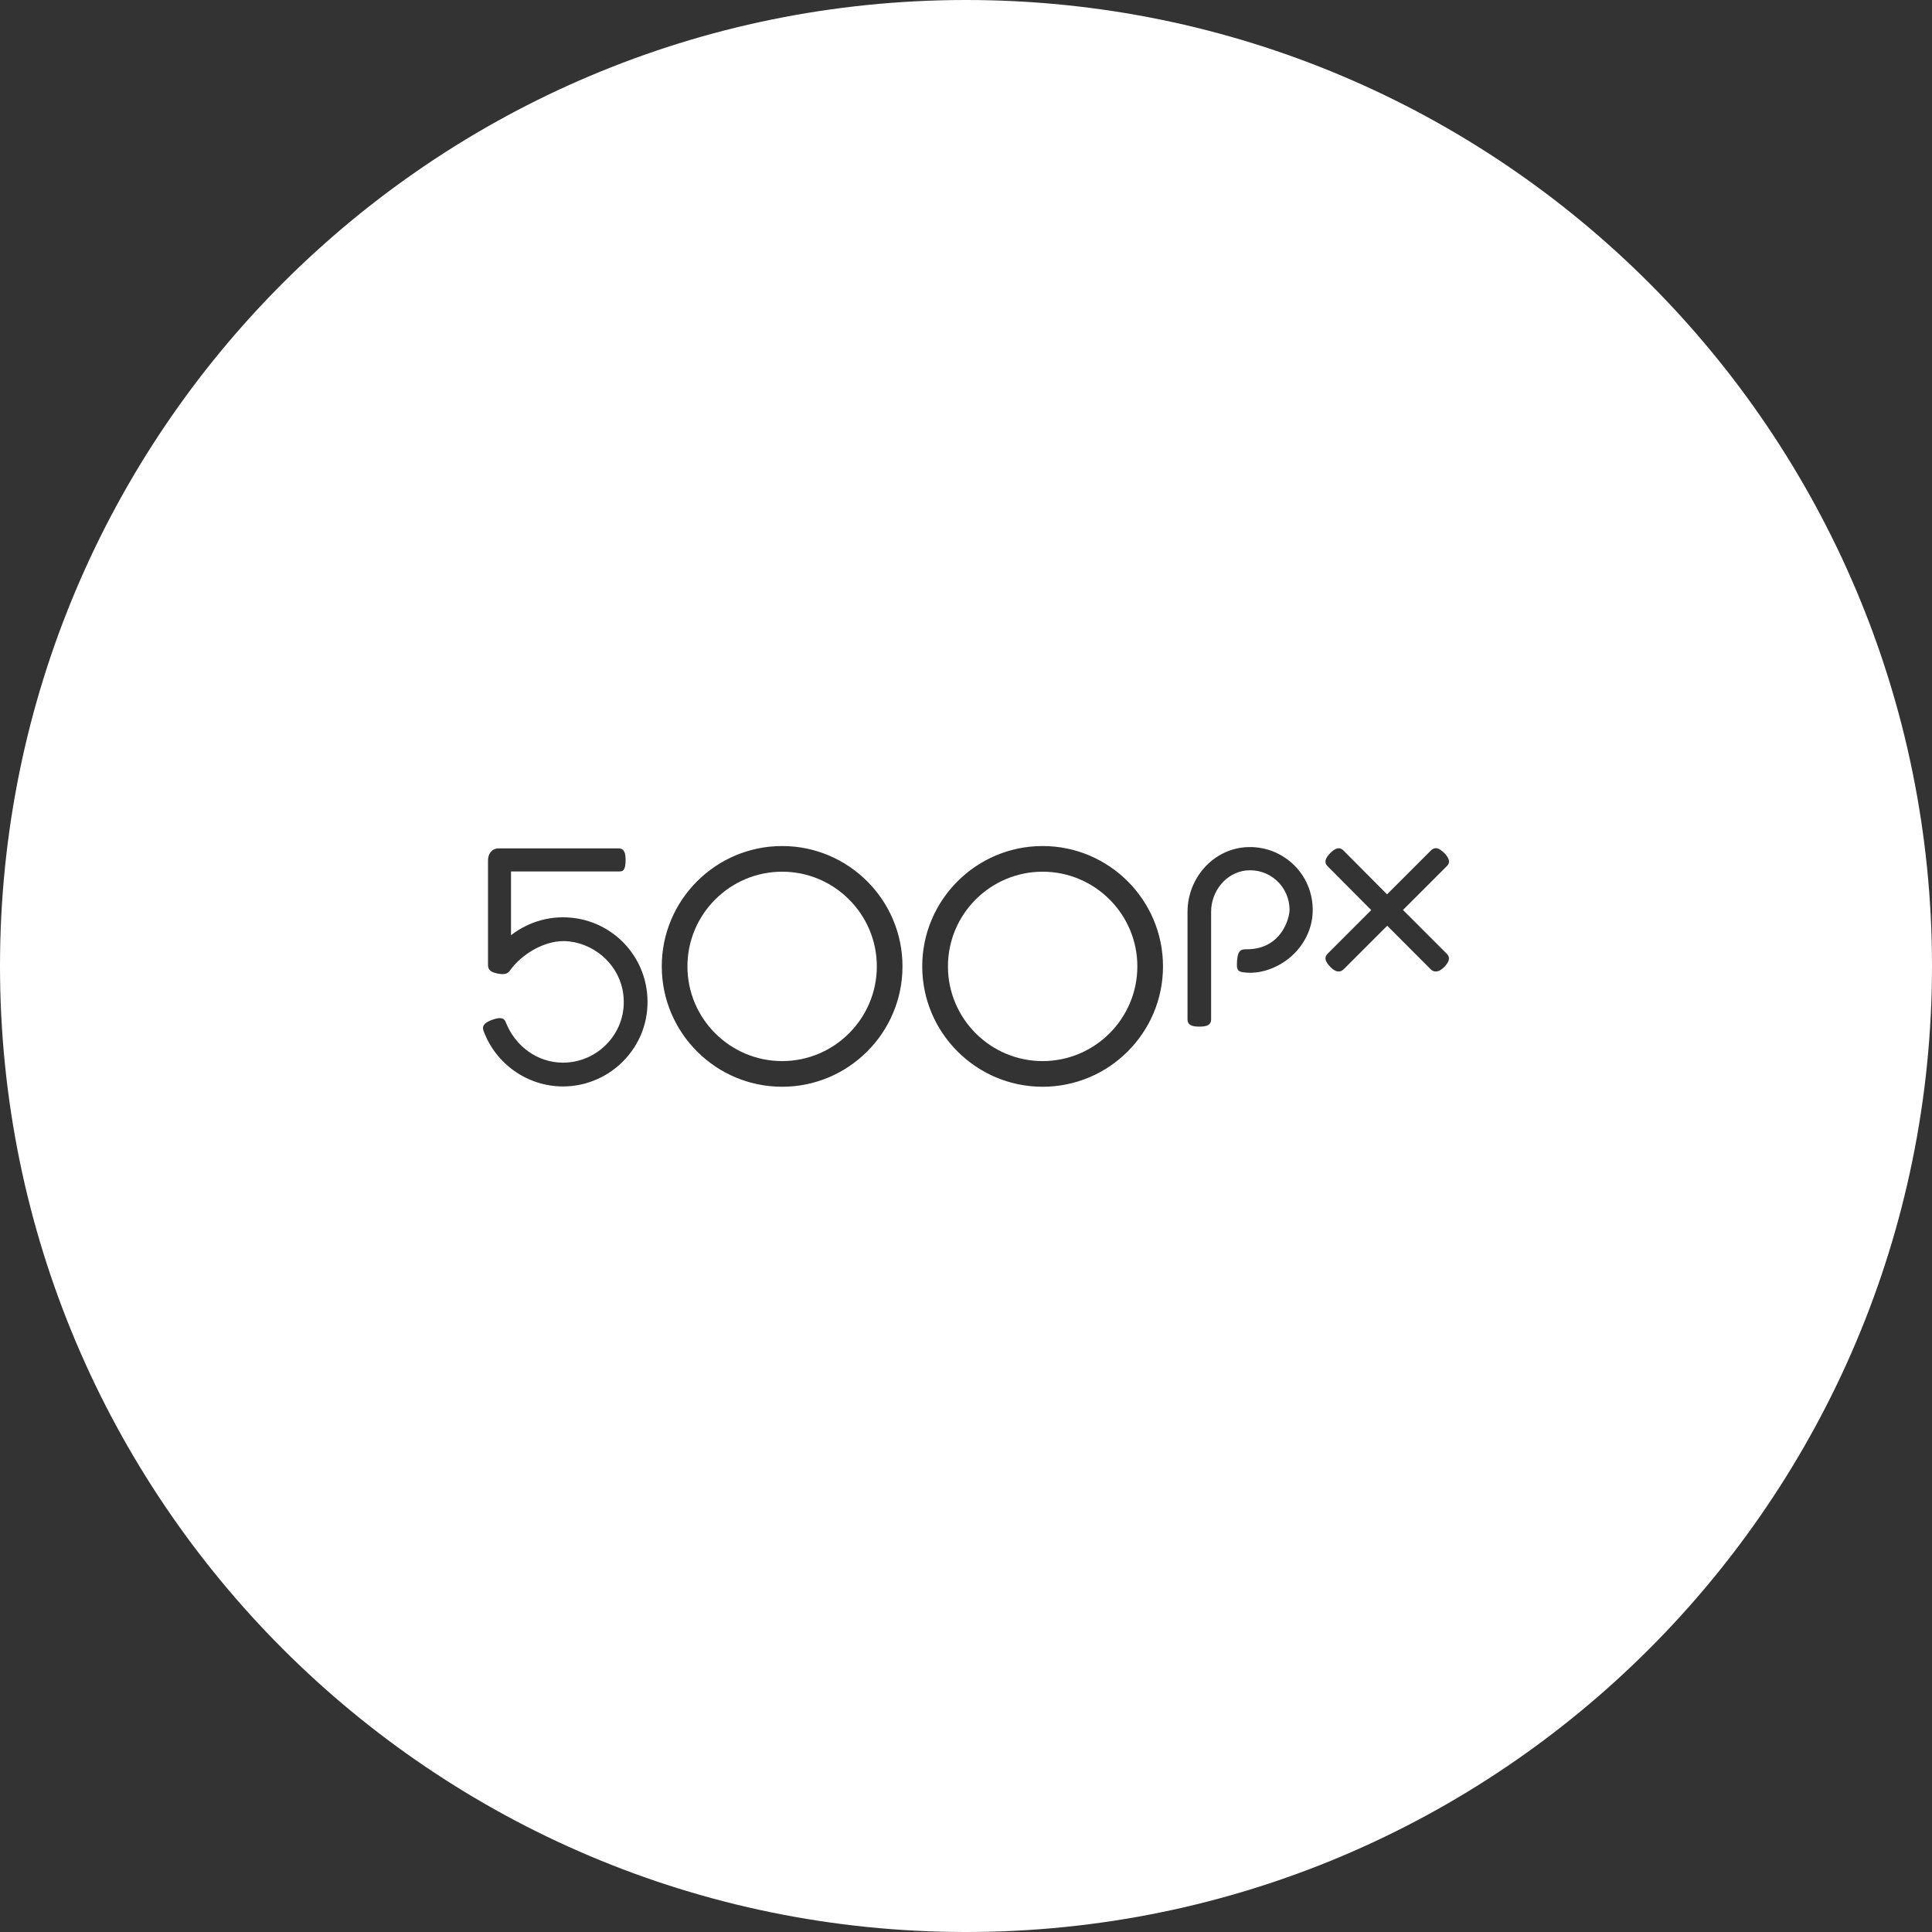 <svg width="32" height="32" viewBox="0 0 32 32" fill="none" xmlns="http://www.w3.org/2000/svg">
<rect x="0" y="0" width="32" height="32" fill="#333333" stroke="none"/>
<path d="M15.701 16.006C15.701 16.871 16.404 17.575 17.269 17.575C18.134 17.575 18.838 16.871 18.838 16.006C18.838 15.142 18.134 14.438 17.269 14.438C16.404 14.438 15.701 15.142 15.701 16.006Z" fill="white"/>
<path d="M11.386 16.006C11.386 16.871 12.09 17.575 12.955 17.575C13.819 17.575 14.523 16.871 14.523 16.006C14.523 15.142 13.819 14.438 12.955 14.438C12.09 14.438 11.386 15.142 11.386 16.006Z" fill="white"/>
<path fill-rule="evenodd" clip-rule="evenodd" d="M16 32C7.163 32 0 24.837 0 16C0 7.163 7.163 0 16 0C24.837 0 32 7.163 32 16C32 24.837 24.837 32 16 32ZM23.962 14.348L23.238 15.072L23.966 15.8C24.021 15.855 24.008 15.926 23.926 16.012C23.876 16.064 23.828 16.091 23.782 16.091H23.78C23.739 16.091 23.713 16.07 23.704 16.061L22.977 15.333L22.265 16.045C22.248 16.062 22.218 16.091 22.172 16.091C22.131 16.091 22.086 16.067 22.039 16.02C21.983 15.964 21.954 15.914 21.954 15.871C21.955 15.83 21.981 15.805 21.998 15.788L22.003 15.783L22.712 15.074L21.988 14.346C21.93 14.288 21.945 14.218 22.035 14.128C22.123 14.04 22.191 14.026 22.25 14.085L22.974 14.813L23.699 14.088C23.718 14.069 23.743 14.049 23.779 14.049C23.822 14.049 23.871 14.077 23.925 14.132C24.049 14.261 23.988 14.322 23.962 14.348ZM19.669 15.106C19.669 14.545 20.089 14.073 20.625 14.033C20.928 14.01 21.224 14.12 21.439 14.334C21.653 14.547 21.762 14.844 21.74 15.148C21.714 15.498 21.494 15.822 21.166 15.993C20.973 16.093 20.779 16.13 20.589 16.104C20.482 16.089 20.482 16.034 20.49 15.91C20.503 15.726 20.569 15.723 20.646 15.723H20.652C20.954 15.723 21.124 15.578 21.214 15.457C21.333 15.296 21.359 15.123 21.359 15.07C21.359 14.884 21.281 14.707 21.144 14.583C21.005 14.458 20.825 14.399 20.639 14.418C20.314 14.452 20.06 14.752 20.06 15.102V16.88C20.06 16.983 19.982 17.004 19.865 17.004C19.747 17.004 19.669 16.983 19.669 16.88V15.106ZM8.464 15.49C8.769 15.255 9.144 15.153 9.528 15.208C10.156 15.298 10.645 15.802 10.716 16.434C10.761 16.838 10.638 17.226 10.369 17.527C10.103 17.824 9.723 17.995 9.325 17.995C8.738 17.995 8.209 17.623 8.008 17.071C7.987 17.013 7.996 16.948 8.149 16.892C8.316 16.832 8.355 16.875 8.378 16.933C8.532 17.328 8.902 17.601 9.325 17.601C9.611 17.601 9.885 17.478 10.076 17.264C10.27 17.047 10.358 16.768 10.325 16.478C10.274 16.022 9.899 15.65 9.432 15.593C9.042 15.545 8.631 15.809 8.442 16.081L8.437 16.088C8.396 16.134 8.342 16.144 8.248 16.126C8.141 16.105 8.083 16.074 8.083 15.983V14.249C8.083 14.145 8.144 14.052 8.259 14.052H10.242C10.289 14.052 10.362 14.059 10.362 14.239C10.362 14.422 10.317 14.434 10.255 14.434H8.464V15.49ZM15.275 16.006C15.275 14.907 16.17 14.013 17.269 14.013C18.369 14.013 19.263 14.907 19.263 16.006C19.263 17.106 18.369 18 17.269 18C16.17 18 15.275 17.106 15.275 16.006ZM10.961 16.006C10.961 14.907 11.855 14.013 12.955 14.013C14.054 14.013 14.948 14.907 14.948 16.006C14.948 17.106 14.054 18 12.955 18C11.855 18 10.961 17.106 10.961 16.006Z" fill="white"/>
</svg>
